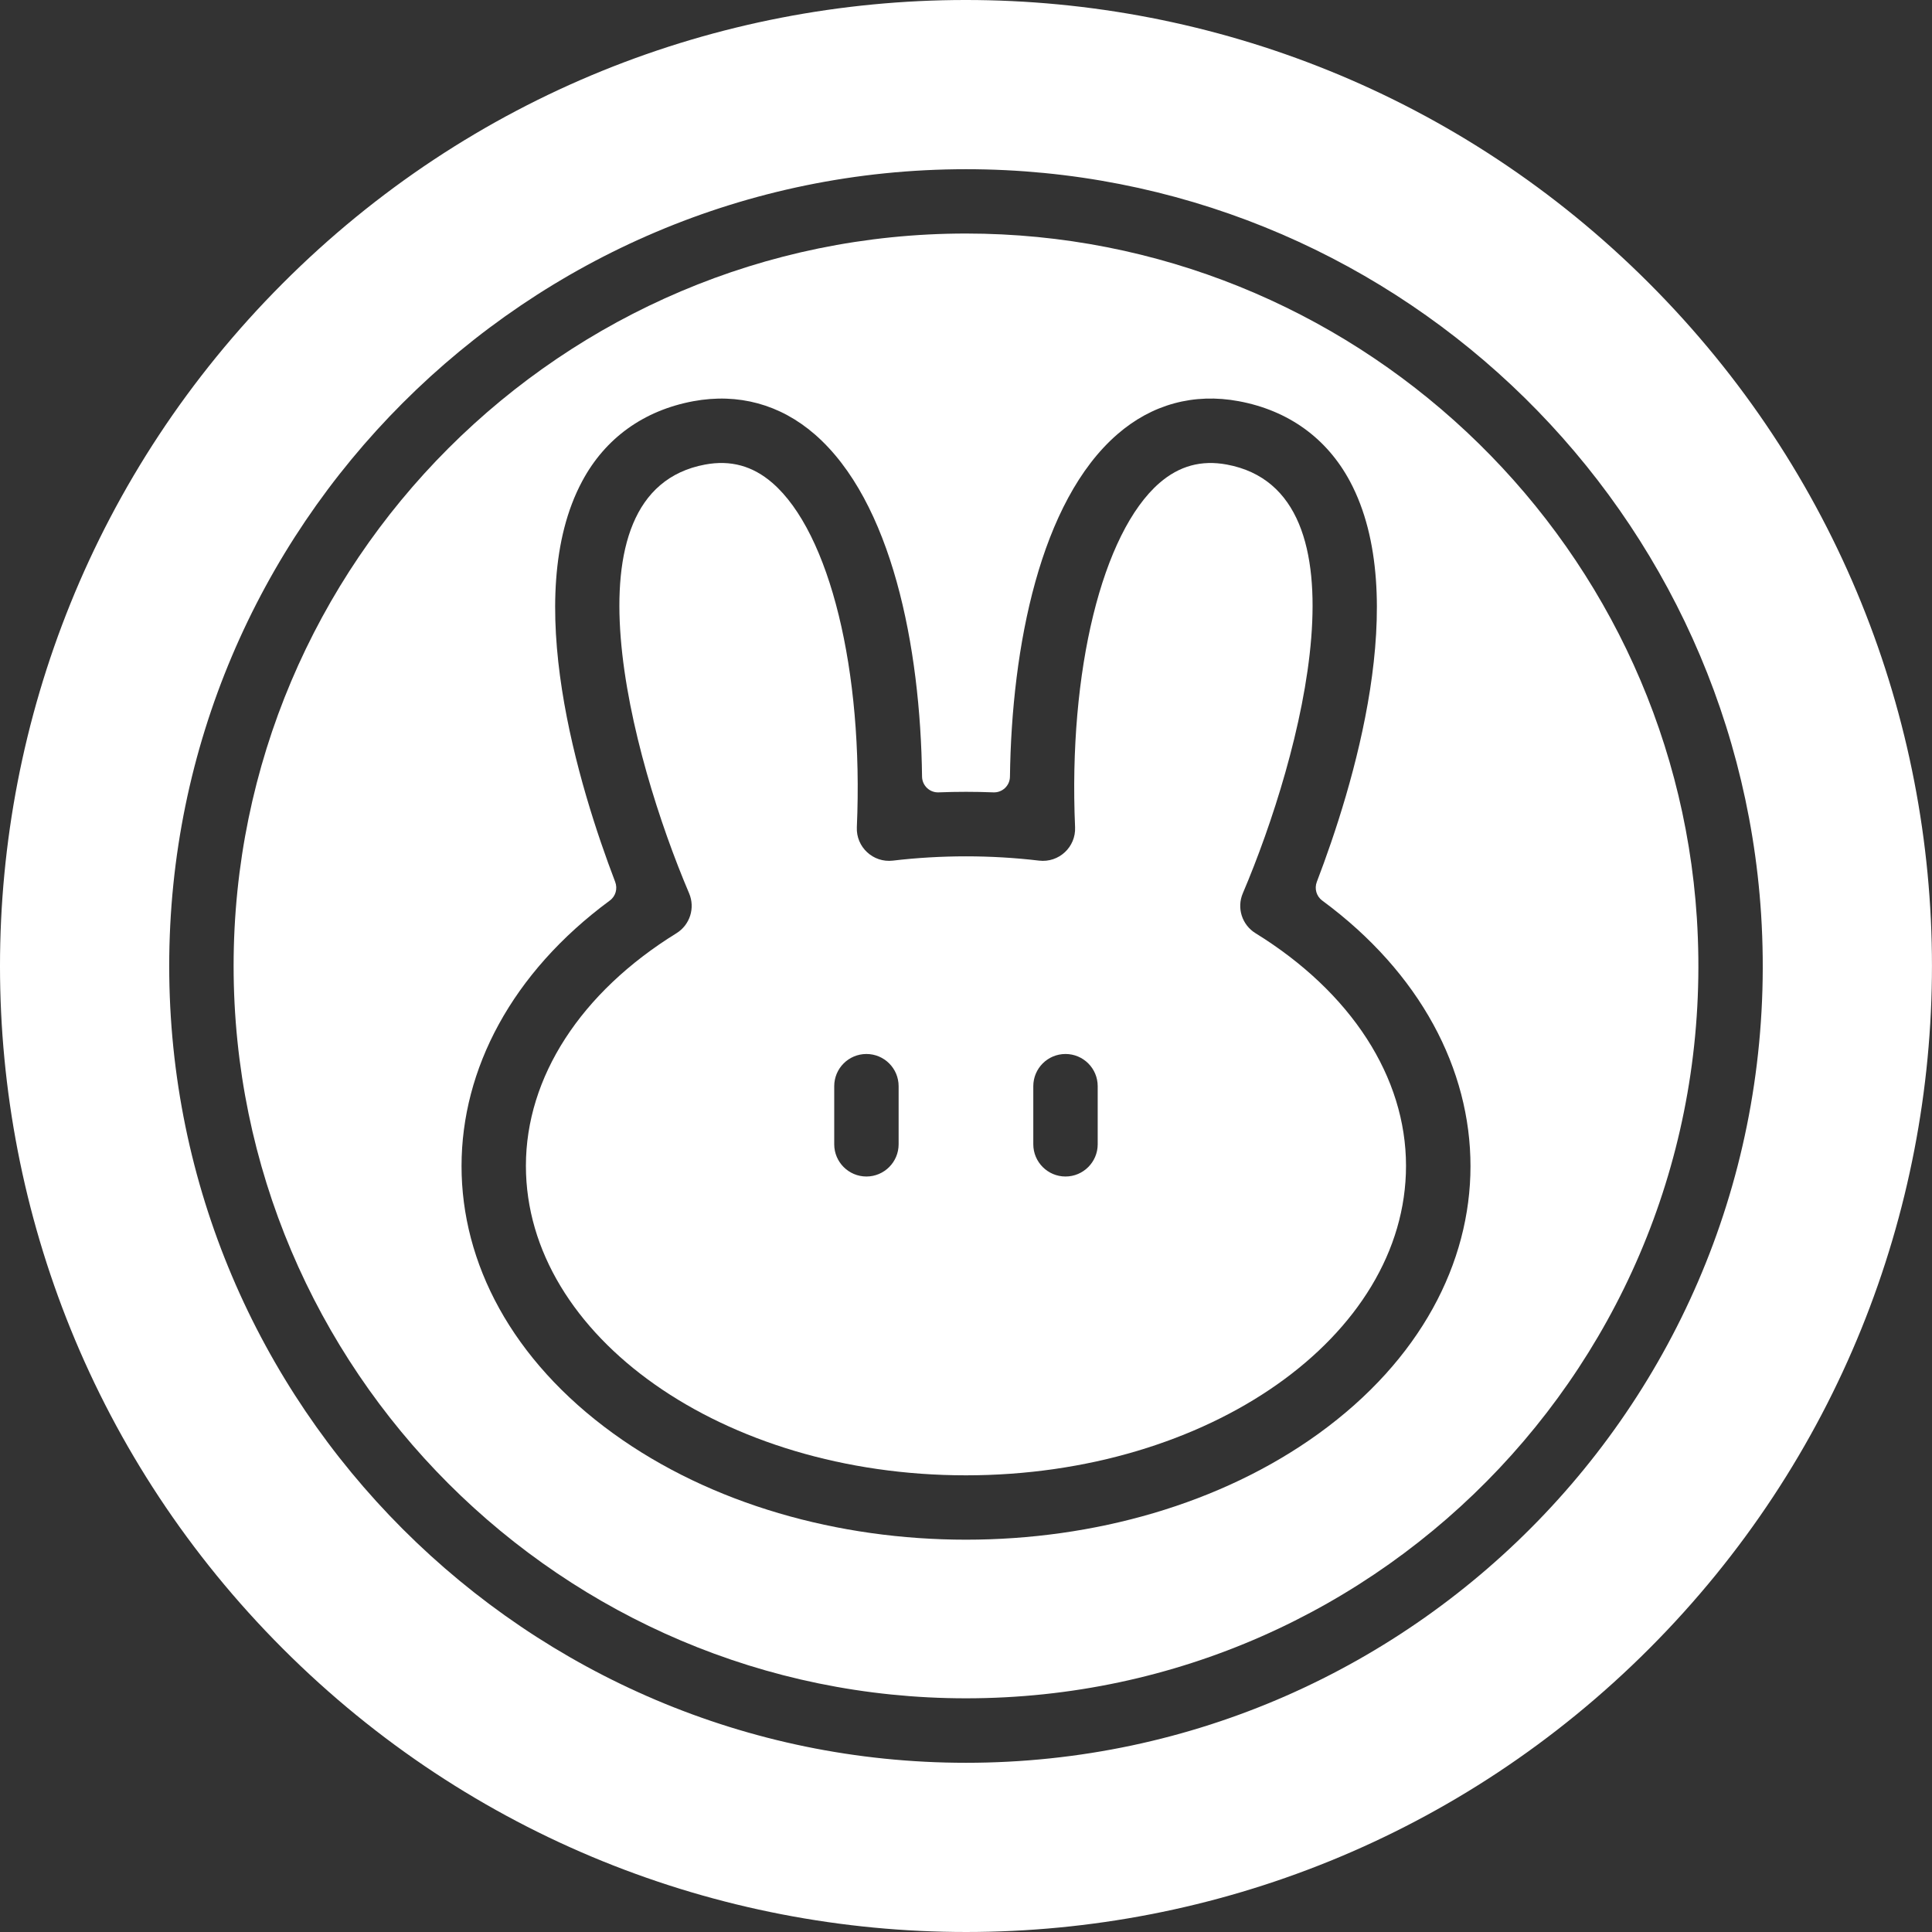 <svg width="24" height="24" viewBox="0 0 24 24" fill="none" xmlns="http://www.w3.org/2000/svg">
<rect x="0" y="0" width="24" height="24" fill="#333333" stroke="none"/>
<path d="M12 2.901C6.984 2.901 2.902 6.983 2.902 11.999C2.902 17.016 6.984 21.097 12 21.097C17.228 21.097 21.416 16.705 21.079 11.405C20.772 6.637 16.784 2.901 12 2.901ZM16.383 17.807C13.951 19.566 10.051 19.567 7.618 17.807C5.09 15.977 5.135 12.986 7.575 11.187C7.648 11.134 7.674 11.039 7.642 10.955C7.195 9.786 6.463 7.413 7.232 5.978C7.518 5.443 7.996 5.099 8.612 4.984C9.17 4.881 9.691 5.022 10.121 5.395C11.079 6.227 11.434 8.033 11.454 9.648C11.456 9.759 11.549 9.848 11.66 9.843C11.887 9.834 12.114 9.834 12.34 9.843C12.452 9.848 12.545 9.759 12.546 9.648C12.567 8.033 12.921 6.227 13.88 5.395C14.309 5.022 14.831 4.88 15.389 4.984C16.005 5.099 16.482 5.443 16.769 5.978C17.537 7.413 16.806 9.786 16.358 10.955C16.326 11.039 16.353 11.134 16.425 11.187C18.869 12.988 18.907 15.98 16.383 17.807Z" fill="white"/>
<path d="M15.597 11.593C15.428 11.489 15.361 11.278 15.439 11.096C16.163 9.397 17.047 6.108 15.241 5.771C14.923 5.712 14.649 5.787 14.403 6C13.692 6.618 13.27 8.336 13.355 10.276C13.366 10.522 13.154 10.72 12.908 10.691C12.309 10.62 11.691 10.62 11.091 10.691C10.846 10.72 10.633 10.522 10.644 10.276C10.729 8.336 10.308 6.618 9.596 6C9.349 5.786 9.075 5.712 8.758 5.771C6.952 6.109 7.838 9.4 8.56 11.096C8.638 11.278 8.571 11.489 8.403 11.593C7.215 12.327 6.533 13.38 6.533 14.482C6.533 16.602 8.985 18.327 11.999 18.327C15.014 18.327 17.466 16.602 17.466 14.482C17.466 13.38 16.785 12.327 15.597 11.593ZM11.163 14.215C11.163 14.435 10.984 14.615 10.763 14.615C10.542 14.615 10.363 14.435 10.363 14.215V13.493C10.363 13.272 10.542 13.093 10.763 13.093C10.984 13.093 11.163 13.272 11.163 13.493V14.215ZM13.636 14.215C13.636 14.435 13.457 14.615 13.236 14.615C13.015 14.615 12.836 14.435 12.836 14.215V13.493C12.836 13.272 13.015 13.093 13.236 13.093C13.457 13.093 13.636 13.272 13.636 13.493V14.215Z" fill="white"/>
<path d="M20.483 3.516C15.796 -1.171 8.195 -1.176 3.507 3.525C-1.168 8.213 -1.173 15.794 3.516 20.483C8.205 25.172 15.801 25.175 20.491 20.476C25.169 15.787 25.172 8.205 20.483 3.516ZM12 21.898C6.542 21.898 2.102 17.458 2.102 12C2.102 6.542 6.542 2.102 12 2.102C17.235 2.102 21.543 6.172 21.877 11.355C22.245 17.16 17.64 21.898 12 21.898Z" fill="white"/>
</svg>
